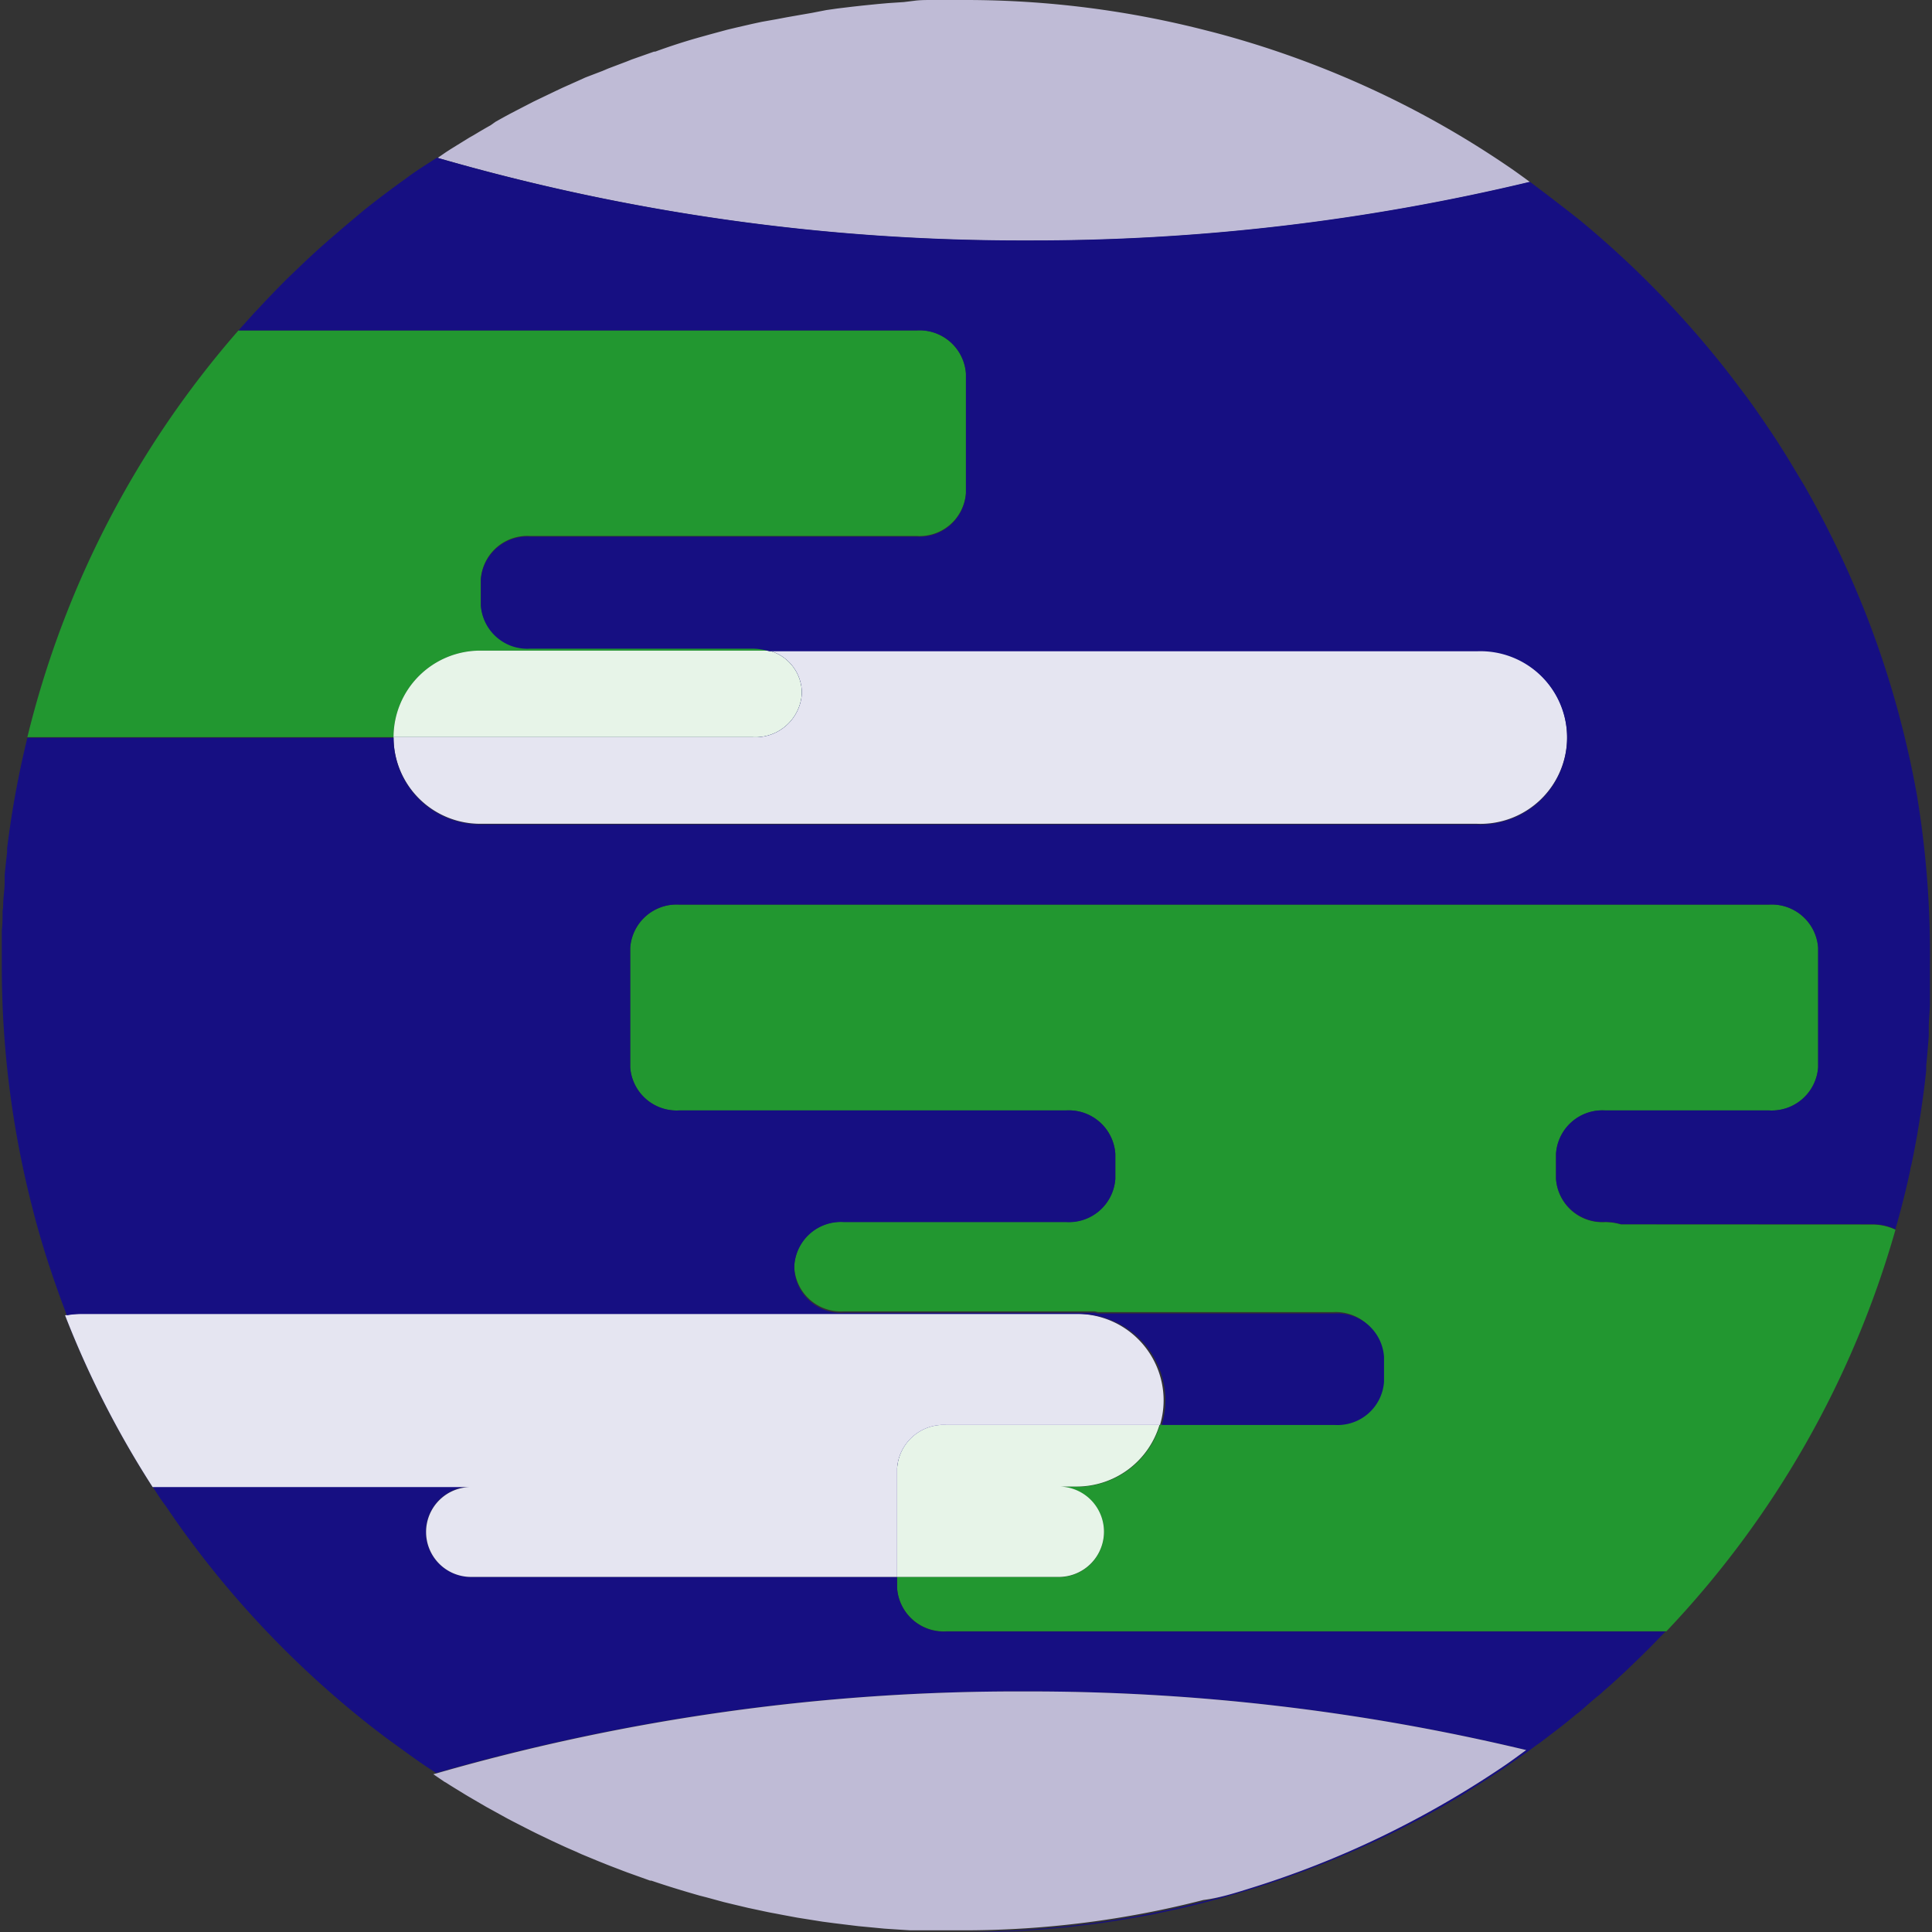 <svg xmlns="http://www.w3.org/2000/svg" viewBox="0 0 149.63 149.63"><rect x="0" y="0" width="149.63" height="149.63" fill="#333333" stroke="none"/><defs><style>.cls-1{fill:#229730;}.cls-2{fill:#160f82;}.cls-3{fill:#fff;opacity:0.89;}.cls-4{fill:#bfbbd6;}</style></defs><title>Recurso 6</title><g id="Capa_2" data-name="Capa 2"><g id="Capa_1-2" data-name="Capa 1"><path class="cls-1" d="M125.54,94.83a4.39,4.39,0,0,0-1.22-.18,3.6,3.6,0,0,1-3.81-3.34V89.37A3.6,3.6,0,0,1,124.32,86H137a3.6,3.6,0,0,0,3.81-3.34V73.4A3.6,3.6,0,0,0,137,70.06H52.62a3.6,3.6,0,0,0-3.81,3.34v9.28A3.6,3.6,0,0,0,52.62,86H82.57a3.61,3.61,0,0,1,3.81,3.35v1.94a3.6,3.6,0,0,1-3.81,3.34H65.34A3.61,3.61,0,0,0,61.52,98v.21a3.61,3.61,0,0,0,3.82,3.35H84.79l.24.06.09,0,.21,0,.17,0,.16,0h17.58a3.61,3.61,0,0,1,3.81,3.35V107a3.6,3.6,0,0,1-3.81,3.34H89.84a6.7,6.7,0,0,1-6.43,4.81H82a3.48,3.48,0,0,1,0,7H69.48V123a3.61,3.61,0,0,0,3.82,3.34h55.76a74.87,74.87,0,0,0,17.74-31.1,4.14,4.14,0,0,0-1.81-.4Z"/><path class="cls-1" d="M37.19,50.39H59.57a4.25,4.25,0,0,0-1.29-.2H41.06a3.61,3.61,0,0,1-3.82-3.34v-2a3.61,3.61,0,0,1,3.82-3.34H71a3.6,3.6,0,0,0,3.81-3.34V28.94A3.6,3.6,0,0,0,71,25.59H18.47A74.73,74.73,0,0,0,2.12,57.09H30.48A6.71,6.71,0,0,1,37.19,50.39Z"/><path class="cls-1" d="M.55,65.7a74,74,0,0,1,1.57-8.6A74,74,0,0,0,.55,65.7Z"/><path class="cls-2" d="M69.48,123v-.86h-33a3.48,3.48,0,0,1,0-7H11.82c.32.49.63,1,1,1.47,1.34,2,2.78,3.91,4.3,5.76.77.93,1.55,1.83,2.36,2.72a75.76,75.76,0,0,0,6.41,6.26c.91.79,1.83,1.55,2.77,2.29.48.37.95.74,1.43,1.09,1,.72,1.94,1.42,2.93,2.09l.77.5A162.59,162.59,0,0,1,79.37,131a165.1,165.1,0,0,1,38.83,4.54c-.61.44-1.22.9-1.85,1.32a75.29,75.29,0,0,1-9.4,5.4,73.47,73.47,0,0,1-10.18,4c-1.18.37-2.36.7-3.55,1a74.5,74.5,0,0,1-18.53,2.35h.12c.66,0,1.32,0,2,0l.64,0,1.31-.05.77-.05,1.17-.08.81-.07,1.11-.1.84-.1,1.08-.13.83-.11,1.06-.16.84-.14,1.05-.18.83-.15,1-.21.83-.18,1-.23.82-.2,1-.26.8-.21,1-.29.79-.23,1-.31.78-.25,1-.34.76-.27,1-.36.74-.29,1-.39.73-.3,1-.42.71-.31,1-.45.69-.32,1-.48.66-.33,1-.52.64-.33,1-.55.61-.34,1-.59.57-.33,1-.64.53-.33,1.05-.68.49-.32,1.07-.74.43-.3c.38-.26.75-.53,1.12-.81l.37-.26,1.18-.9.27-.21c.44-.34.87-.69,1.3-1.05l.13-.09c.53-.44,1-.89,1.57-1.34.12-.1.24-.2.35-.31q.77-.66,1.5-1.35l.22-.2,1.31-1.26.32-.32c.47-.46.93-.94,1.39-1.42a.57.57,0,0,0,.11-.11H73.3A3.61,3.61,0,0,1,69.48,123Z"/><path class="cls-1" d="M30.48,57.09h27.8a3.6,3.6,0,0,0,3.82-3.34v-.22a3.4,3.4,0,0,0-2.53-3.14H37.19A6.71,6.71,0,0,0,30.48,57.09Z"/><path class="cls-3" d="M30.48,57.09h27.8a3.6,3.6,0,0,0,3.82-3.34v-.22a3.4,3.4,0,0,0-2.53-3.14H37.19A6.71,6.71,0,0,0,30.48,57.09Z"/><path class="cls-2" d="M62.1,53.53v.22a3.6,3.6,0,0,1-3.82,3.34H30.48a6.71,6.71,0,0,0,6.71,6.71H114.4a6.71,6.71,0,1,0,0-13.41H59.57A3.4,3.4,0,0,1,62.1,53.53Z"/><path class="cls-3" d="M62.1,53.53v.22a3.6,3.6,0,0,1-3.82,3.34H30.48a6.71,6.71,0,0,0,6.71,6.71H114.4a6.71,6.71,0,1,0,0-13.41H59.57A3.4,3.4,0,0,1,62.1,53.53Z"/><path class="cls-1" d="M69.48,113.71v8.42H82a3.48,3.48,0,0,0,0-7h1.38a6.7,6.7,0,0,0,6.43-4.81H73.3A3.61,3.61,0,0,0,69.48,113.71Z"/><path class="cls-3" d="M69.48,113.71v8.42H82a3.48,3.48,0,0,0,0-7h1.38a6.7,6.7,0,0,0,6.43-4.81H73.3A3.61,3.61,0,0,0,69.48,113.71Z"/><path class="cls-2" d="M33,118.65a3.48,3.48,0,0,0,3.48,3.48h33v-8.42a3.61,3.61,0,0,1,3.82-3.35H89.84a6.61,6.61,0,0,0,.28-1.9,6.7,6.7,0,0,0-6.71-6.7H6.21a6.45,6.45,0,0,0-1.17.11q1.07,2.75,2.34,5.38a74.7,74.7,0,0,0,4.44,7.92H36.51A3.48,3.48,0,0,0,33,118.65Z"/><path class="cls-3" d="M33,118.65a3.48,3.48,0,0,0,3.48,3.48h33v-8.42a3.61,3.61,0,0,1,3.82-3.35H89.84a6.61,6.61,0,0,0,.28-1.9,6.7,6.7,0,0,0-6.71-6.7H6.21a6.45,6.45,0,0,0-1.17.11q1.07,2.75,2.34,5.38a74.7,74.7,0,0,0,4.44,7.92H36.51A3.48,3.48,0,0,0,33,118.65Z"/><path class="cls-4" d="M118.5,14.1c-.62-.45-1.23-.9-1.86-1.32a73.25,73.25,0,0,0-9.39-5.4,74.92,74.92,0,0,0-10.19-4c-1.17-.36-2.35-.7-3.55-1A74.86,74.86,0,0,0,74.81,0c-.67,0-1.35,0-2,0l-.66,0c-.45,0-.9,0-1.34.06L70,.16,68.79.24,68,.31,66.81.43,66,.52,64.84.66,64,.78,62.87,1l-.81.14-1.14.2-.79.15L59,1.69l-.74.16L57,2.14l-.67.16L55,2.66l-.5.14C53.22,3.15,52,3.54,50.74,4l-.09,0-1.73.61-.4.16-1.4.53-.5.21L45.34,6l-.53.24-1.23.55-.53.25-1.21.58-.52.25-1.22.63-.48.25c-.42.22-.83.45-1.24.68L38,9.7c-.45.25-.89.51-1.32.77l-.32.18-1.49.92-.12.08c-.29.18-.57.39-.86.58a162.78,162.78,0,0,0,45.81,6.41A165.19,165.19,0,0,0,118.5,14.1Z"/><path class="cls-2" d="M148.46,61.57c-.22-1.23-.47-2.45-.75-3.65a73.61,73.61,0,0,0-3.27-10.54c-.45-1.13-.92-2.25-1.42-3.35-1-2.21-2.1-4.37-3.3-6.46-.61-1-1.23-2.07-1.88-3.08-.32-.51-.65-1-1-1.51-.67-1-1.37-2-2.09-2.93-.35-.48-.72-.95-1.09-1.43-.74-.94-1.5-1.86-2.29-2.77a75.76,75.76,0,0,0-6.26-6.41c-.89-.81-1.79-1.59-2.72-2.36-1.26-1-2.57-2-3.9-3a165.19,165.19,0,0,1-38.84,4.54,162.78,162.78,0,0,1-45.81-6.41c-.79.52-1.59,1-2.37,1.59-1.06.76-2.09,1.53-3.11,2.34l-.08.06L26.9,17.36l-.19.16L25.45,18.6l-.23.21c-.41.35-.8.71-1.2,1.08l-.24.22-1.16,1.11-.23.22c-.39.38-.77.77-1.15,1.16l-.19.2c-.4.41-.79.83-1.18,1.25l-.13.13-1.27,1.41H71a3.6,3.6,0,0,1,3.81,3.35v9.28A3.6,3.6,0,0,1,71,41.56H41.06a3.61,3.61,0,0,0-3.82,3.34v2a3.61,3.61,0,0,0,3.82,3.34H58.28a4.25,4.25,0,0,1,1.29.2H114.4a6.71,6.71,0,1,1,0,13.41H37.19a6.71,6.71,0,0,1-6.71-6.71H2.12A74,74,0,0,0,.55,65.7l0,.31c-.07.59-.13,1.17-.19,1.76,0,.19,0,.38,0,.56,0,.51-.08,1-.11,1.54,0,.22,0,.44-.05.66,0,.51,0,1-.06,1.53l0,.62q0,1.06,0,2.13a74.86,74.86,0,0,0,2.36,18.7c.3,1.2.64,2.38,1,3.55q.77,2.44,1.68,4.81a6.45,6.45,0,0,1,1.17-.11h77.2a6.7,6.7,0,0,1,6.71,6.7,6.61,6.61,0,0,1-.28,1.9h13.4a3.6,3.6,0,0,0,3.81-3.34v-1.94a3.61,3.61,0,0,0-3.81-3.35H85.66l-.16,0-.17,0-.21,0-.09,0-.24-.06H65.34a3.61,3.61,0,0,1-3.82-3.35V98a3.61,3.61,0,0,1,3.82-3.35H82.57a3.6,3.6,0,0,0,3.81-3.34V89.37A3.61,3.61,0,0,0,82.57,86H52.62a3.6,3.6,0,0,1-3.81-3.34V73.4a3.6,3.6,0,0,1,3.81-3.34H137a3.6,3.6,0,0,1,3.81,3.34v9.28A3.6,3.6,0,0,1,137,86H124.32a3.6,3.6,0,0,0-3.81,3.35v1.94a3.6,3.6,0,0,0,3.81,3.34,4.39,4.39,0,0,1,1.22.18H145a4.14,4.14,0,0,1,1.81.4h0c0-.14.07-.29.11-.44.16-.58.32-1.17.47-1.77.05-.19.09-.37.14-.56.15-.61.29-1.22.42-1.84,0-.15.07-.31.1-.46.16-.76.3-1.52.44-2.28l.06-.38c.11-.64.21-1.29.3-1.93l.09-.64c.09-.66.17-1.31.24-2,0-.12,0-.23,0-.36.08-.77.14-1.54.2-2.32,0-.2,0-.4,0-.6,0-.6.07-1.21.09-1.81l0-.68c0-.78,0-1.57,0-2.37A75,75,0,0,0,148.46,61.57Z"/><path class="cls-4" d="M96.77,146.26a73.47,73.47,0,0,0,10.18-4,75.29,75.29,0,0,0,9.4-5.4c.63-.42,1.24-.88,1.85-1.32A165.1,165.1,0,0,0,79.37,131a162.59,162.59,0,0,0-45.62,6.36l-.19.05.85.58.13.07c.49.32,1,.62,1.48.92l.32.19,1.32.77.42.23,1.25.69.48.25,1.21.62.52.26,1.21.58.54.25c.4.19.81.37,1.23.55l.53.24,1.28.53.5.2c.46.19.93.36,1.39.54l.4.15,1.73.62.09,0c1.23.42,2.48.8,3.74,1.16l.51.13,1.36.37.66.16,1.22.29.75.16c.38.08.77.17,1.16.24s.52.1.79.15.75.14,1.13.21l.82.13,1.13.18.83.11,1.14.14.83.1,1.16.11.83.08,1.21.08.78.05,1.35,0,.66,0c.67,0,1.34,0,2,0h.17a74.5,74.5,0,0,0,18.53-2.35C94.41,147,95.59,146.63,96.77,146.26Z"/></g></g></svg>
